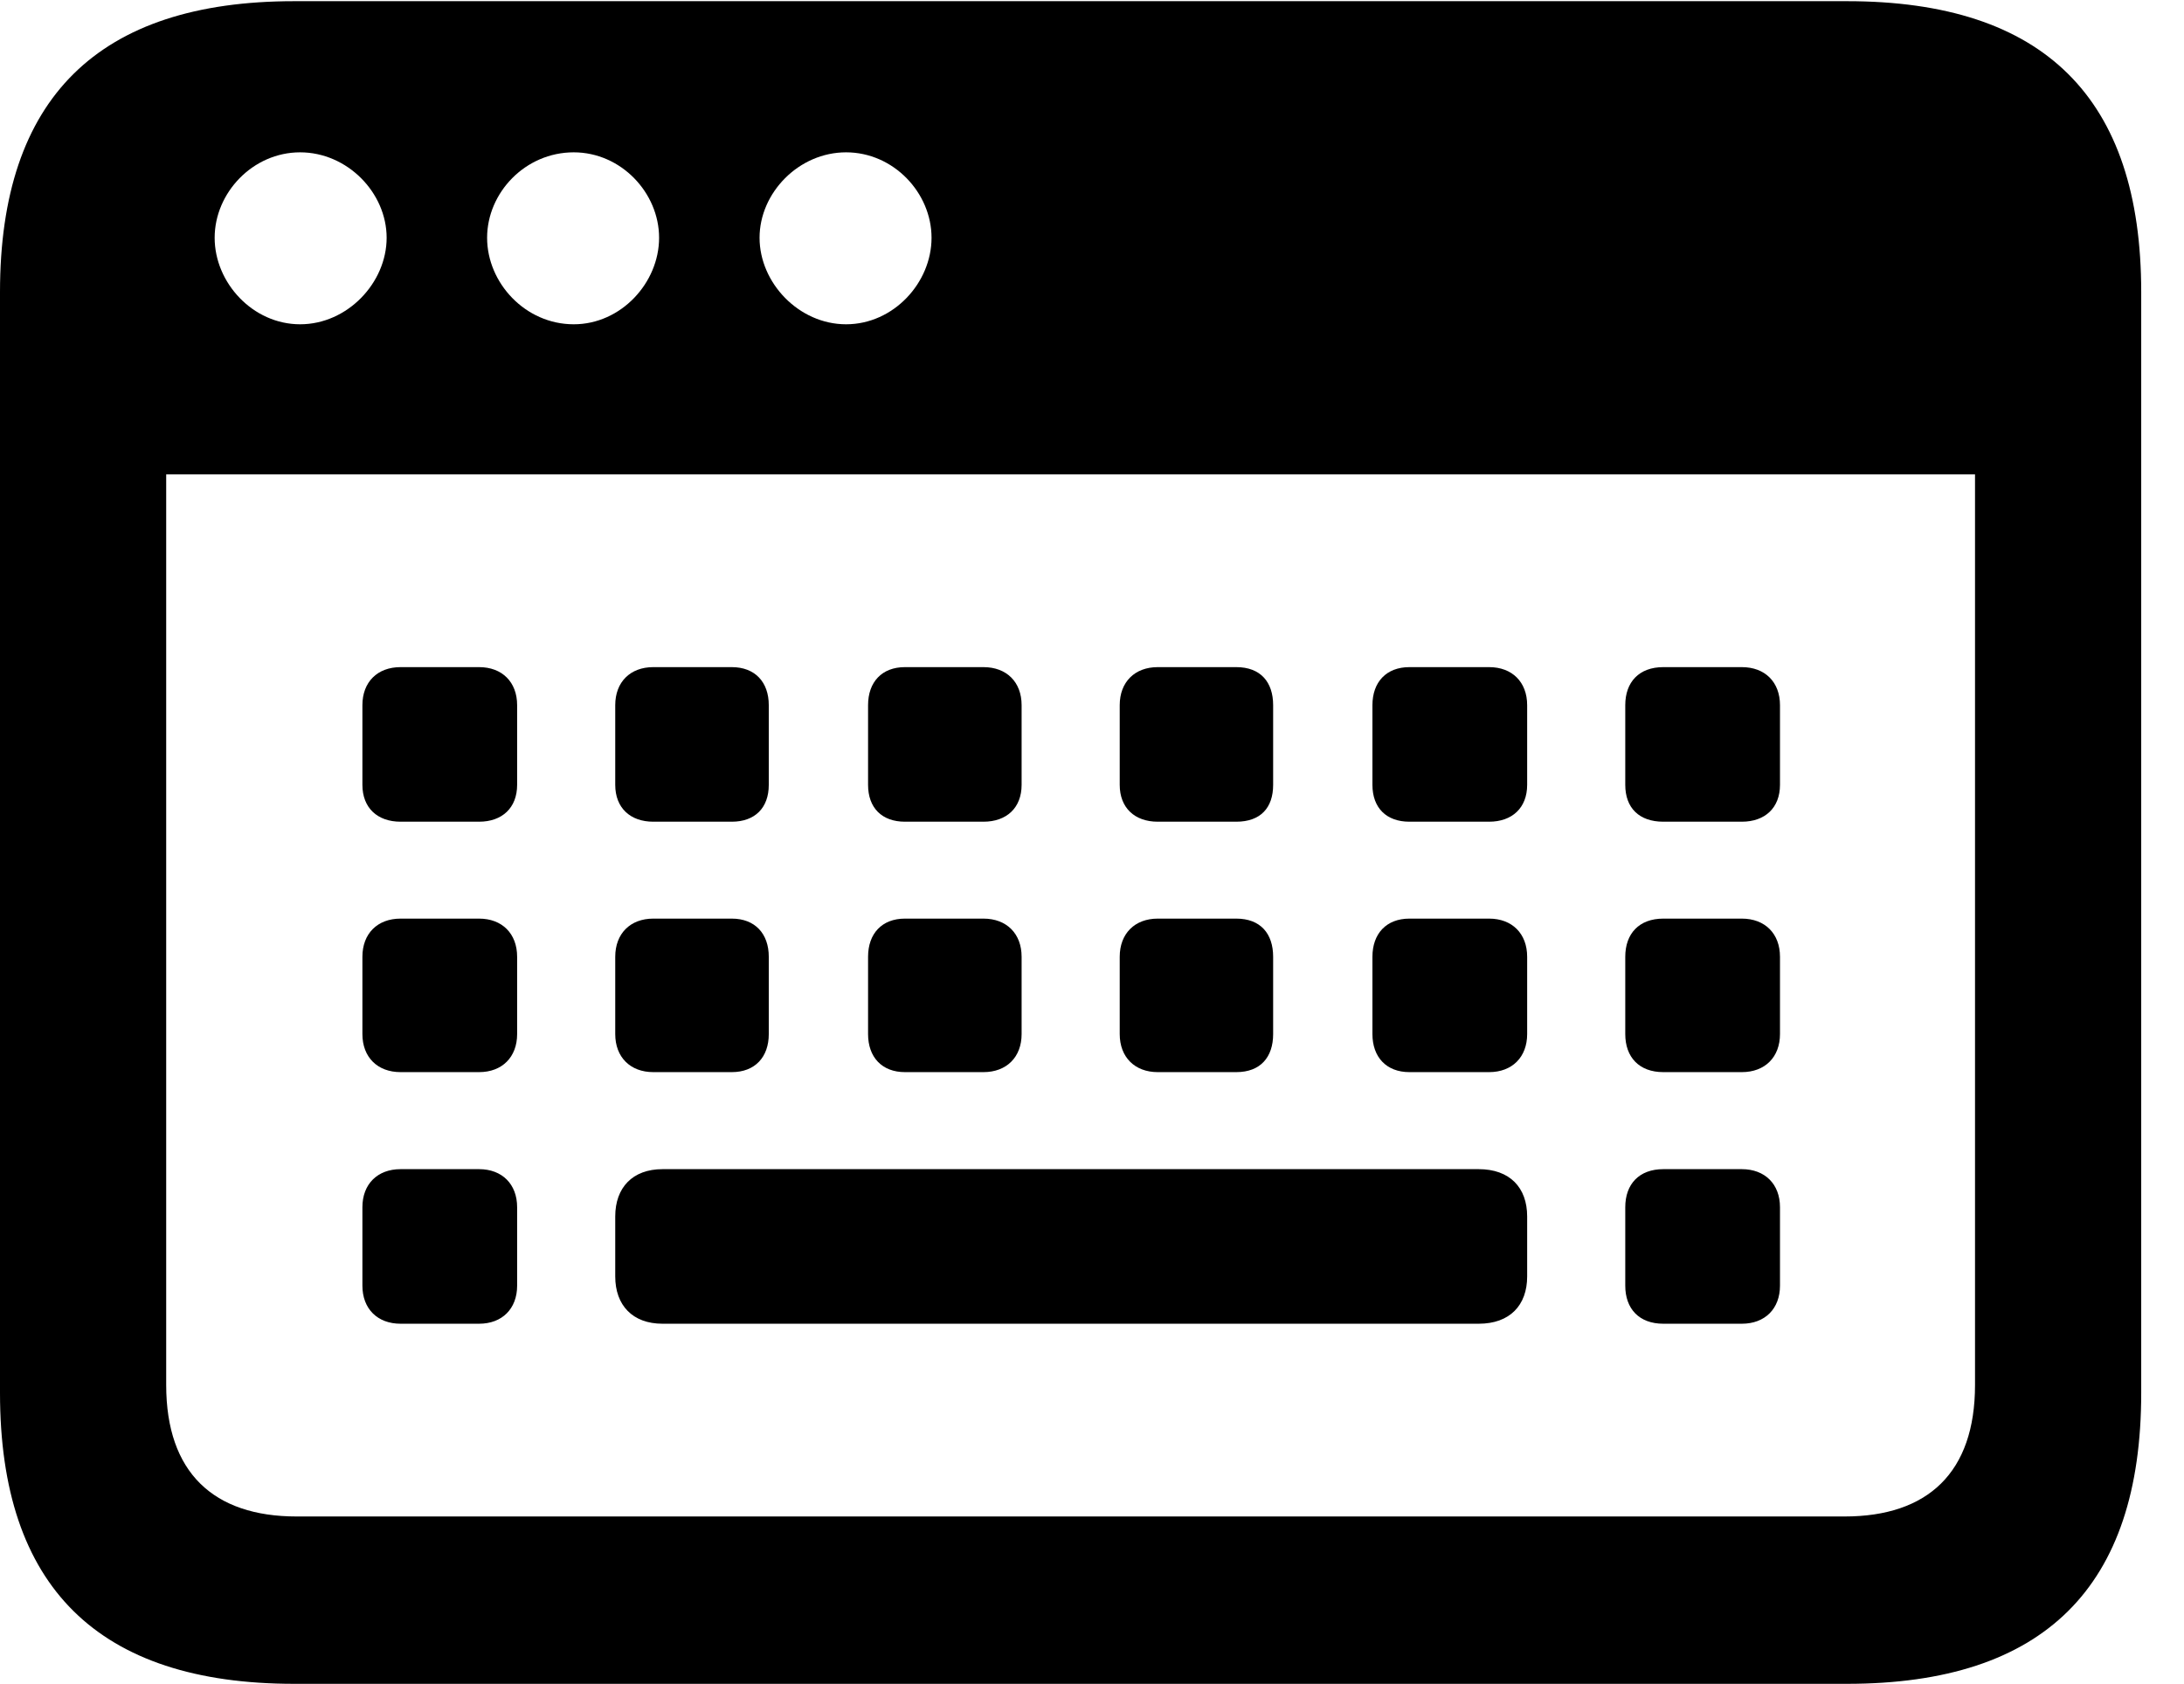 <svg version="1.1" xmlns="http://www.w3.org/2000/svg" xmlns:xlink="http://www.w3.org/1999/xlink" width="18.477" height="14.248" viewBox="0 0 18.477 14.248">
 <g>
  <rect height="14.248" opacity="0" width="18.477" x="0" y="0"/>
  <path d="M3.389 6.953L4.053 6.953C4.248 6.953 4.375 6.836 4.375 6.641L4.375 5.967C4.375 5.771 4.248 5.645 4.053 5.645L3.389 5.645C3.193 5.645 3.066 5.771 3.066 5.967L3.066 6.641C3.066 6.836 3.193 6.953 3.389 6.953ZM5.527 6.953L6.191 6.953C6.387 6.953 6.504 6.836 6.504 6.641L6.504 5.967C6.504 5.771 6.387 5.645 6.191 5.645L5.527 5.645C5.332 5.645 5.205 5.771 5.205 5.967L5.205 6.641C5.205 6.836 5.332 6.953 5.527 6.953ZM7.656 6.953L8.32 6.953C8.516 6.953 8.643 6.836 8.643 6.641L8.643 5.967C8.643 5.771 8.516 5.645 8.32 5.645L7.656 5.645C7.461 5.645 7.344 5.771 7.344 5.967L7.344 6.641C7.344 6.836 7.461 6.953 7.656 6.953ZM9.795 6.953L10.459 6.953C10.664 6.953 10.771 6.836 10.771 6.641L10.771 5.967C10.771 5.771 10.664 5.645 10.459 5.645L9.795 5.645C9.6 5.645 9.473 5.771 9.473 5.967L9.473 6.641C9.473 6.836 9.6 6.953 9.795 6.953ZM11.924 6.953L12.598 6.953C12.793 6.953 12.92 6.836 12.92 6.641L12.92 5.967C12.92 5.771 12.793 5.645 12.598 5.645L11.924 5.645C11.729 5.645 11.611 5.771 11.611 5.967L11.611 6.641C11.611 6.836 11.729 6.953 11.924 6.953ZM14.072 6.953L14.736 6.953C14.932 6.953 15.059 6.836 15.059 6.641L15.059 5.967C15.059 5.771 14.932 5.645 14.736 5.645L14.072 5.645C13.867 5.645 13.75 5.771 13.75 5.967L13.75 6.641C13.75 6.836 13.867 6.953 14.072 6.953ZM3.389 9.072L4.053 9.072C4.248 9.072 4.375 8.945 4.375 8.75L4.375 8.096C4.375 7.9 4.248 7.773 4.053 7.773L3.389 7.773C3.193 7.773 3.066 7.9 3.066 8.096L3.066 8.75C3.066 8.945 3.193 9.072 3.389 9.072ZM5.527 9.072L6.191 9.072C6.387 9.072 6.504 8.945 6.504 8.75L6.504 8.096C6.504 7.9 6.387 7.773 6.191 7.773L5.527 7.773C5.332 7.773 5.205 7.9 5.205 8.096L5.205 8.75C5.205 8.945 5.332 9.072 5.527 9.072ZM7.656 9.072L8.32 9.072C8.516 9.072 8.643 8.945 8.643 8.75L8.643 8.096C8.643 7.9 8.516 7.773 8.32 7.773L7.656 7.773C7.461 7.773 7.344 7.9 7.344 8.096L7.344 8.75C7.344 8.945 7.461 9.072 7.656 9.072ZM9.795 9.072L10.459 9.072C10.664 9.072 10.771 8.945 10.771 8.75L10.771 8.096C10.771 7.9 10.664 7.773 10.459 7.773L9.795 7.773C9.6 7.773 9.473 7.9 9.473 8.096L9.473 8.75C9.473 8.945 9.6 9.072 9.795 9.072ZM11.924 9.072L12.598 9.072C12.793 9.072 12.92 8.945 12.92 8.75L12.92 8.096C12.92 7.9 12.793 7.773 12.598 7.773L11.924 7.773C11.729 7.773 11.611 7.9 11.611 8.096L11.611 8.75C11.611 8.945 11.729 9.072 11.924 9.072ZM14.072 9.072L14.736 9.072C14.932 9.072 15.059 8.945 15.059 8.75L15.059 8.096C15.059 7.9 14.932 7.773 14.736 7.773L14.072 7.773C13.867 7.773 13.75 7.9 13.75 8.096L13.75 8.75C13.75 8.945 13.867 9.072 14.072 9.072ZM3.389 11.201L4.053 11.201C4.248 11.201 4.375 11.074 4.375 10.879L4.375 10.215C4.375 10.02 4.248 9.893 4.053 9.893L3.389 9.893C3.193 9.893 3.066 10.02 3.066 10.215L3.066 10.879C3.066 11.074 3.193 11.201 3.389 11.201ZM5.605 11.201L12.51 11.201C12.773 11.201 12.92 11.045 12.92 10.801L12.92 10.293C12.92 10.049 12.773 9.893 12.51 9.893L5.605 9.893C5.352 9.893 5.205 10.049 5.205 10.293L5.205 10.801C5.205 11.045 5.352 11.201 5.605 11.201ZM14.072 11.201L14.736 11.201C14.932 11.201 15.059 11.074 15.059 10.879L15.059 10.215C15.059 10.02 14.932 9.893 14.736 9.893L14.072 9.893C13.867 9.893 13.75 10.02 13.75 10.215L13.75 10.879C13.75 11.074 13.867 11.201 14.072 11.201ZM0 11.787C0 13.428 0.83 14.248 2.49 14.248L15.625 14.248C17.295 14.248 18.115 13.428 18.115 11.787L18.115 2.471C18.115 0.83 17.295 0.01 15.625 0.01L2.49 0.01C0.83 0.01 0 0.83 0 2.471ZM2.539 2.744C2.139 2.744 1.816 2.393 1.816 2.012C1.816 1.631 2.139 1.289 2.539 1.289C2.939 1.289 3.271 1.631 3.271 2.012C3.271 2.393 2.939 2.744 2.539 2.744ZM4.854 2.744C4.443 2.744 4.121 2.393 4.121 2.012C4.121 1.631 4.443 1.289 4.854 1.289C5.254 1.289 5.576 1.631 5.576 2.012C5.576 2.393 5.254 2.744 4.854 2.744ZM7.158 2.744C6.758 2.744 6.426 2.393 6.426 2.012C6.426 1.631 6.758 1.289 7.158 1.289C7.559 1.289 7.881 1.631 7.881 2.012C7.881 2.393 7.559 2.744 7.158 2.744ZM1.406 11.719L1.406 4.014L16.709 4.014L16.709 11.719C16.709 12.461 16.309 12.832 15.605 12.832L2.51 12.832C1.807 12.832 1.406 12.461 1.406 11.719Z" fill="currentColor"/>
 </g>
</svg>
